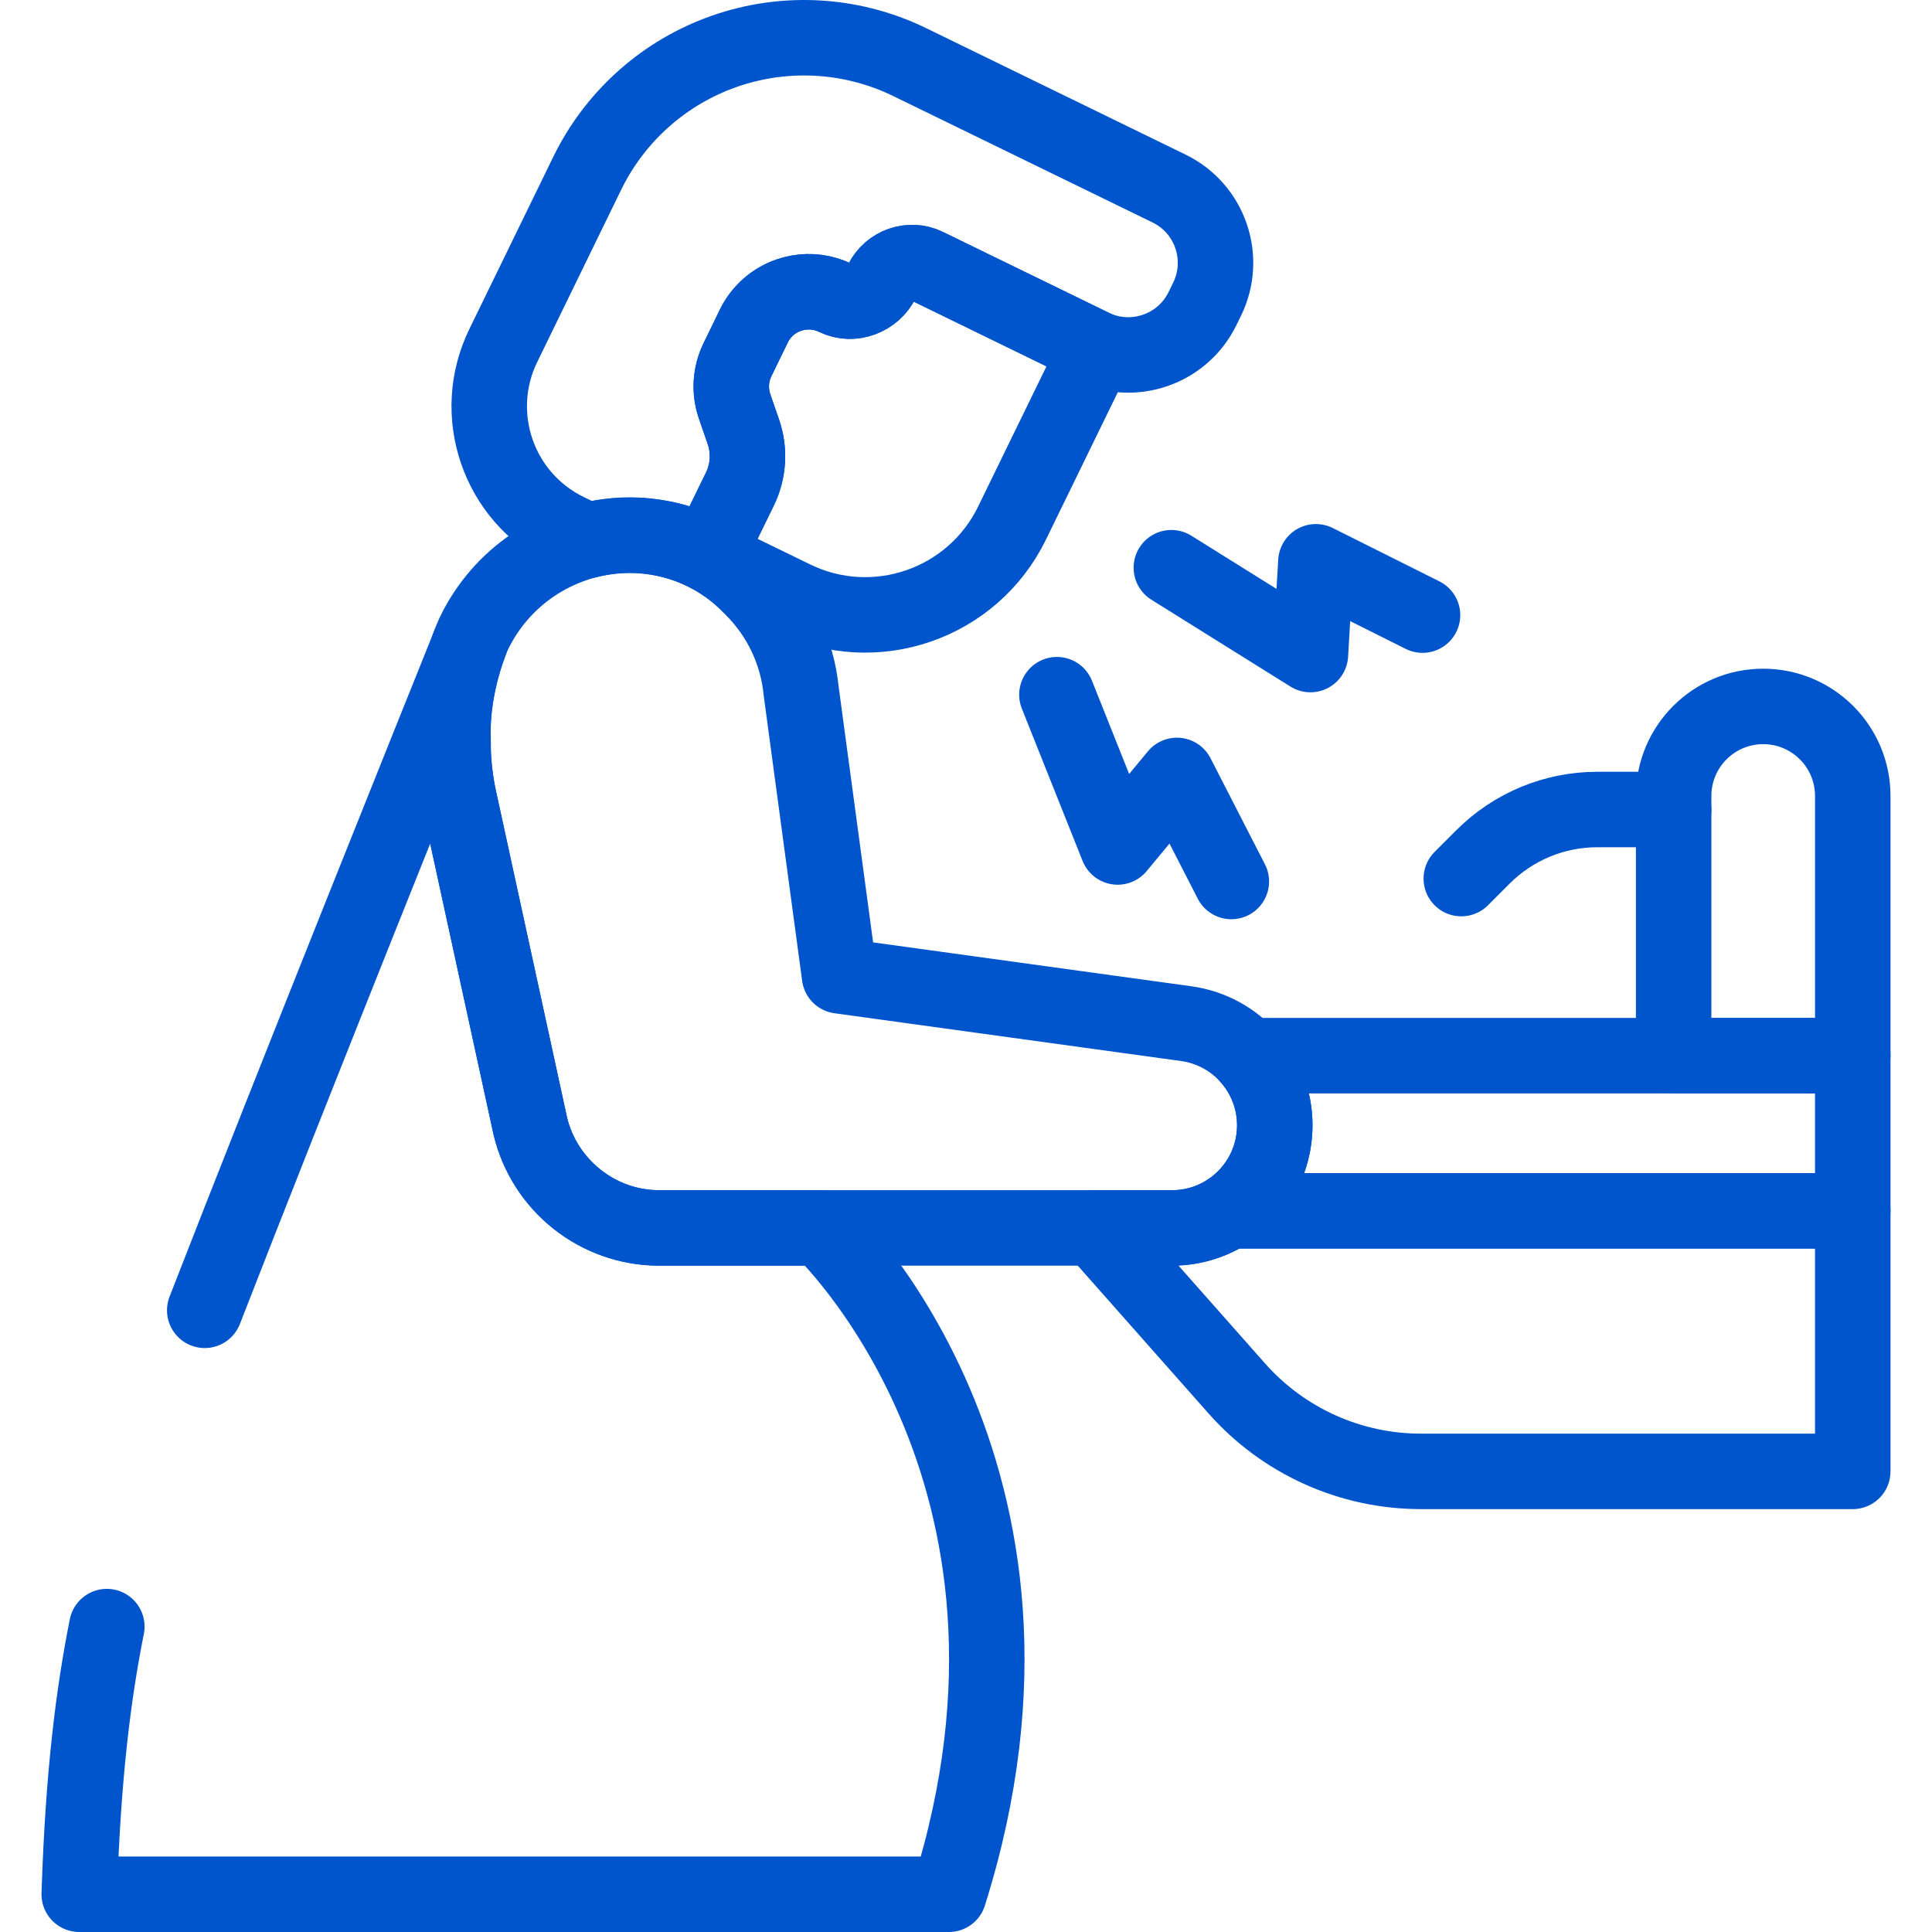 <svg width="512" height="512" viewBox="0 0 512 512" fill="none" xmlns="http://www.w3.org/2000/svg">
<path d="M28.31 431.063C24.8 448.661 22.035 469.945 21 502H251.46C286.826 389.93 217.508 325.41 217.508 325.41H174.63C158.449 325.41 144.27 313.977 140.52 298.35L121.92 212.9C120.69 207.6 120.08 202.22 120.08 196.84L120.048 194.162C119.931 184.317 122.801 175.099 124.488 170.551C117.113 188.886 77.25 288.084 54.256 347.246" stroke="#0055CC" stroke-width="20" stroke-miterlimit="10" stroke-linecap="round" stroke-linejoin="round"/>
<path d="M376.984 163.014L348.727 148.878L347.277 173.466L310.42 150.447" stroke="#0055CC" stroke-width="20" stroke-miterlimit="10" stroke-linecap="round" stroke-linejoin="round"/>
<path d="M326.32 233.606L311.901 205.493L296.188 224.459L280.091 184.097" stroke="#0055CC" stroke-width="20" stroke-miterlimit="10" stroke-linecap="round" stroke-linejoin="round"/>
<path d="M491 320.88V389.93H376.54C357.89 389.93 340.14 381.93 327.78 367.97L290.12 325.41H310.64C316.19 325.41 321.36 323.74 325.66 320.88H491Z" stroke="#0055CC" stroke-width="20" stroke-miterlimit="10" stroke-linecap="round" stroke-linejoin="round"/>
<path d="M491 279.76V320.88H325.66C332.99 316.02 337.83 307.68 337.83 298.22C337.83 291.42 335.32 285.15 331.14 280.35C330.97 280.15 330.79 279.95 330.6 279.76H491Z" stroke="#0055CC" stroke-width="20" stroke-miterlimit="10" stroke-linecap="round" stroke-linejoin="round"/>
<path d="M491 279.76H443.531V210.947C443.531 197.839 454.157 187.212 467.266 187.212C480.374 187.212 491.001 197.838 491.001 210.947V279.76H491Z" stroke="#0055CC" stroke-width="20" stroke-miterlimit="10" stroke-linecap="round" stroke-linejoin="round"/>
<path d="M443.531 214.531H423.283C411.937 214.531 401.055 219.038 393.032 227.061L387.257 232.836" stroke="#0055CC" stroke-width="20" stroke-miterlimit="10" stroke-linecap="round" stroke-linejoin="round"/>
<path d="M268.201 138.622C257.728 160.114 231.818 169.043 210.325 158.57L193.206 150.23C191.447 148.993 189.596 147.867 187.653 146.89L196.089 129.594C198.386 124.864 198.719 119.419 197.01 114.455L194.678 107.7C193.278 103.635 193.555 99.183 195.439 95.32L199.77 86.421C201.731 82.401 205.132 79.551 209.053 78.207C209.847 77.934 210.681 77.718 211.512 77.569C214.768 76.99 218.222 77.401 221.429 78.956C225.949 81.161 231.575 78.937 233.734 74.51C235.892 70.251 241.132 68.322 245.508 70.456L289.395 91.842L290.698 92.478L268.201 138.622Z" stroke="#0055CC" stroke-width="20" stroke-miterlimit="10" stroke-linecap="round" stroke-linejoin="round"/>
<path d="M319.91 79.251L318.689 81.755C313.385 92.629 300.276 97.149 289.395 91.842L245.508 70.456C241.164 68.337 235.875 70.259 233.734 74.51C231.571 78.944 225.956 81.164 221.429 78.956C218.222 77.402 214.768 76.99 211.512 77.569C210.681 77.718 209.847 77.933 209.053 78.207C205.132 79.551 201.73 82.401 199.77 86.421L195.439 95.32C193.555 99.183 193.278 103.635 194.678 107.7L197.01 114.455C198.719 119.419 198.386 124.864 196.089 129.594L187.63 146.879C187.394 146.745 187.151 146.626 186.908 146.507C176.78 141.567 165.724 140.704 155.588 143.272L150.304 140.695C132.062 131.808 124.481 109.81 133.373 91.58L155.628 45.911C162.731 31.347 175.097 20.021 190.225 14.231C206.754 7.899 225.178 8.702 241.092 16.464L309.812 49.962C320.689 55.256 325.206 68.373 319.91 79.251Z" stroke="#0055CC" stroke-width="20" stroke-miterlimit="10" stroke-linecap="round" stroke-linejoin="round"/>
<path d="M199.474 155.972L198.364 154.862C189.426 145.924 177.115 141.2 164.493 141.864C147.597 142.897 132.706 152.875 125.48 168.086C119.441 182.023 118.481 198.107 121.921 212.901L140.521 298.348C144.226 314.197 158.359 325.407 174.635 325.407H310.638C325.656 325.407 337.83 313.233 337.83 298.215C337.83 284.633 327.807 273.133 314.352 271.278L222.488 258.612L212.323 183.172C211.321 172.892 206.779 163.277 199.474 155.972Z" stroke="#0055CC" stroke-width="20" stroke-miterlimit="10" stroke-linecap="round" stroke-linejoin="round"/>
</svg>
